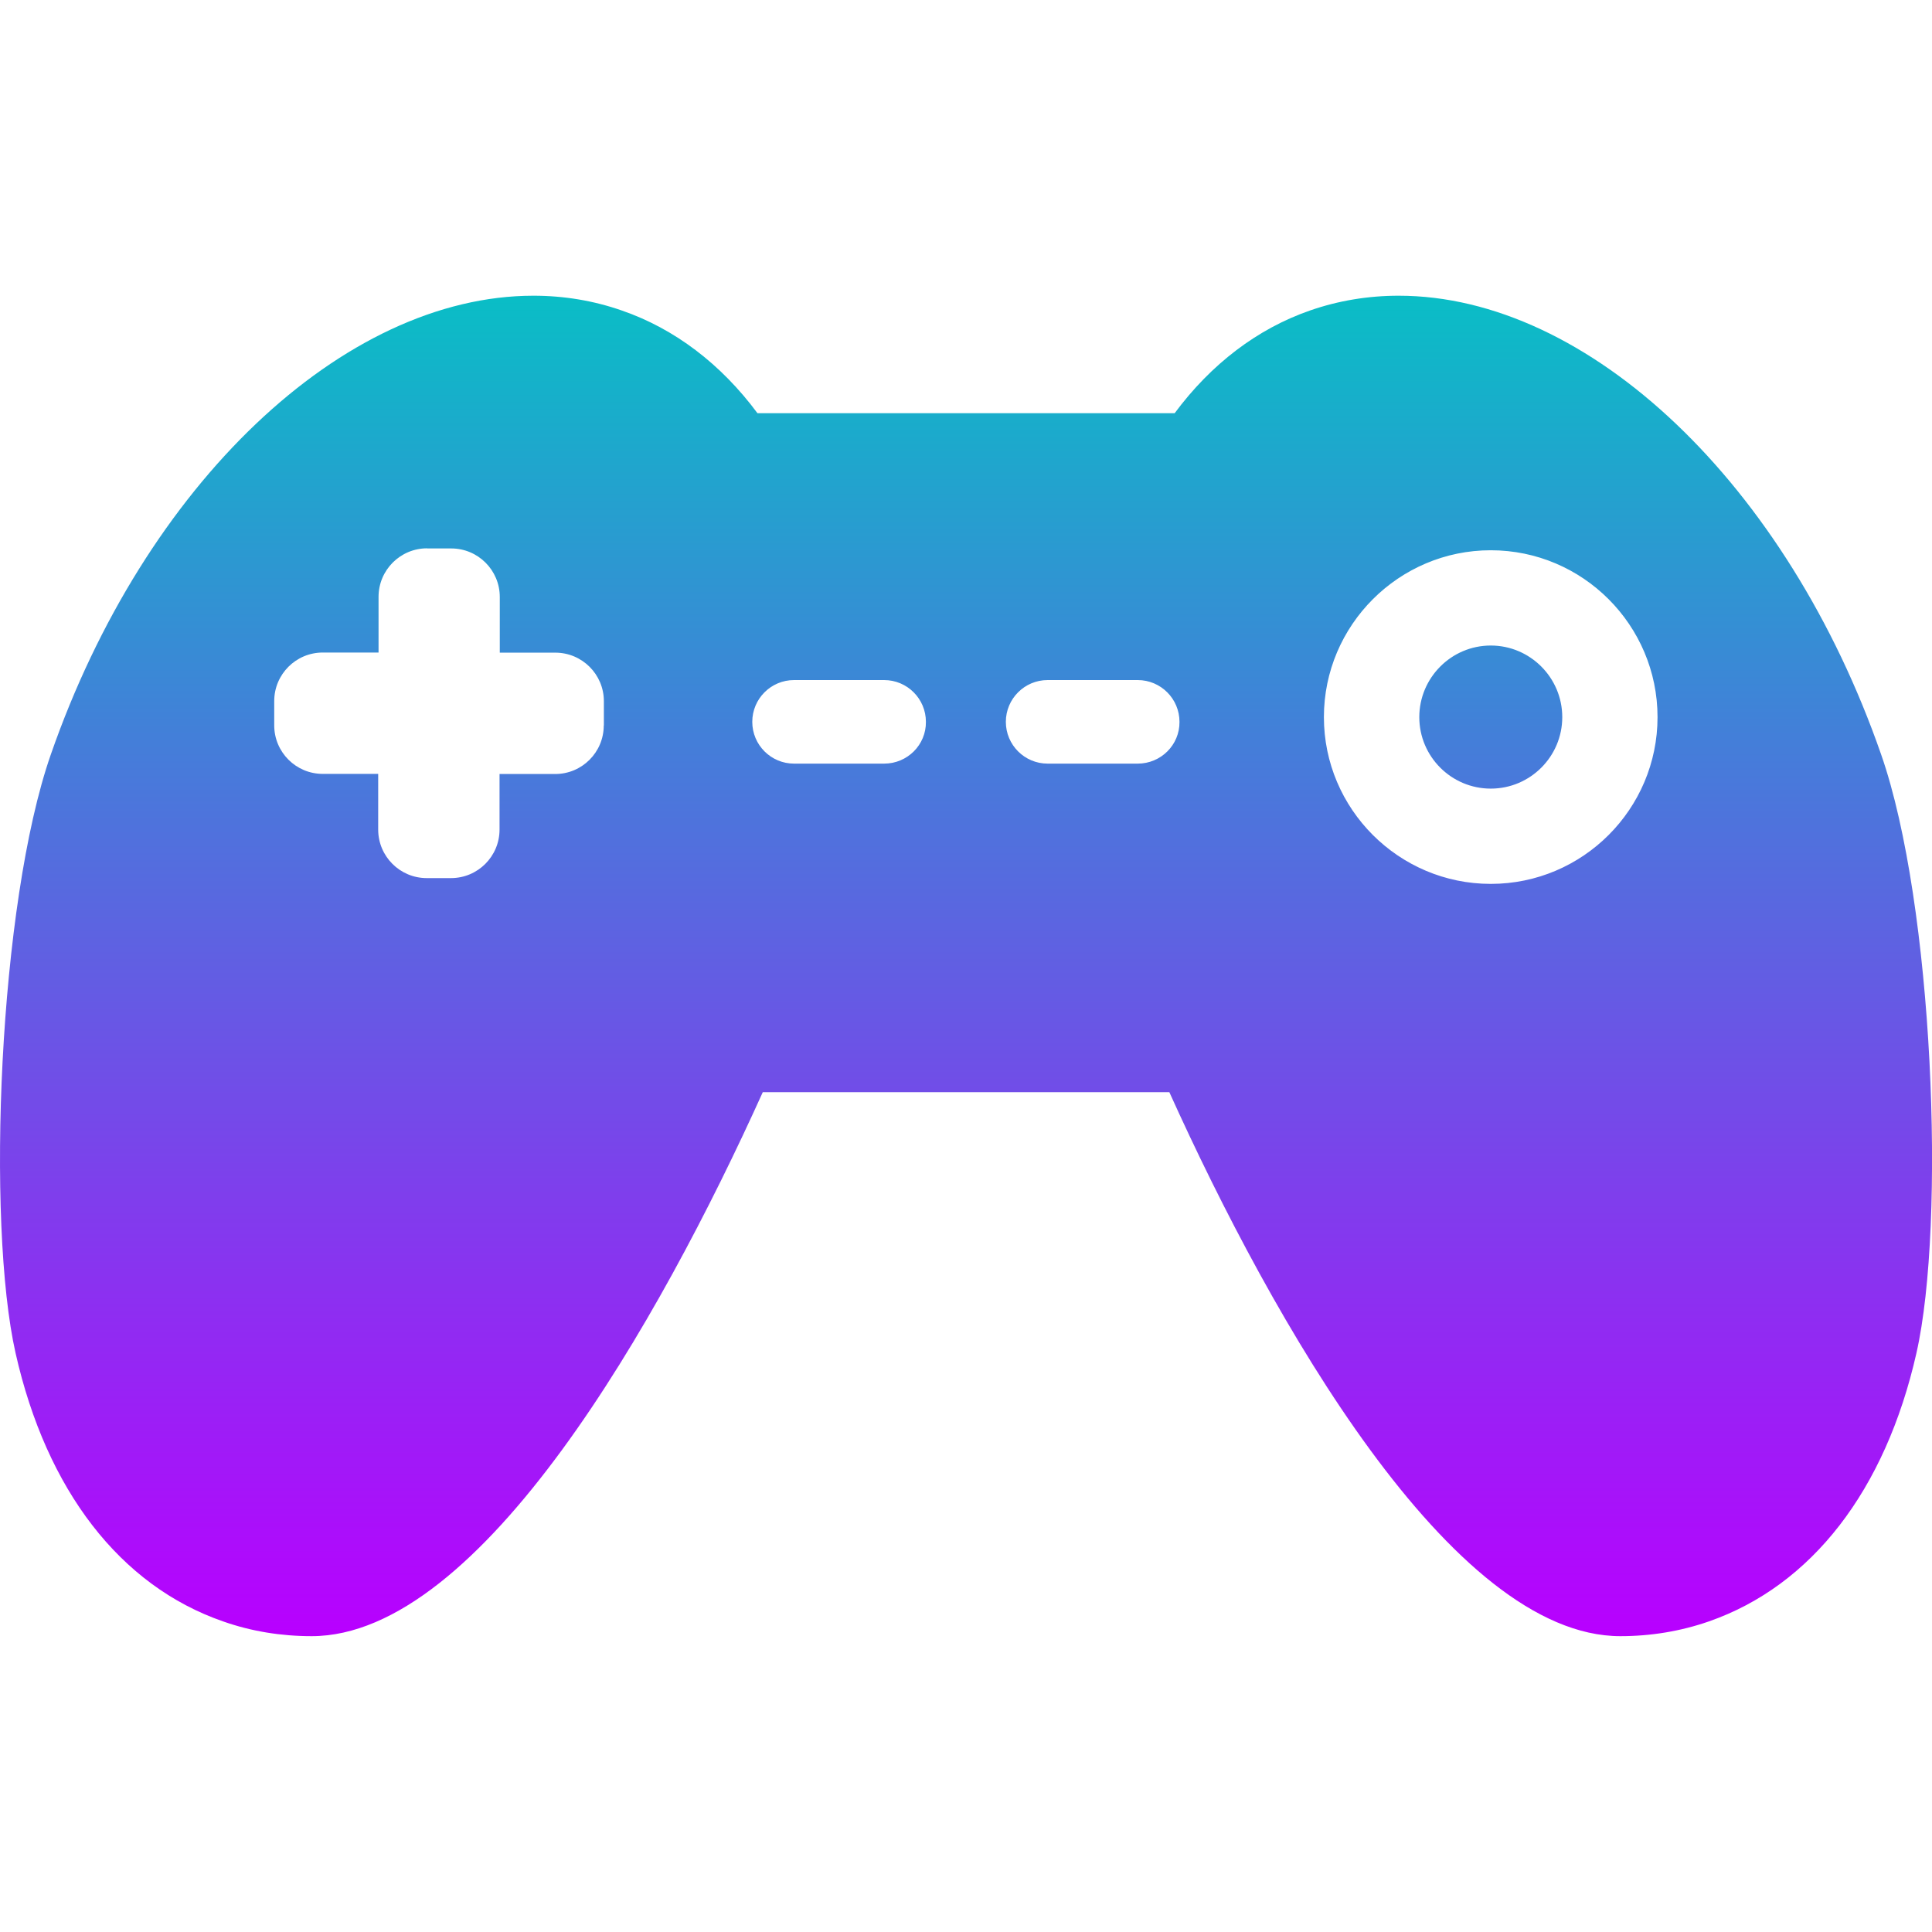 <?xml version="1.0" encoding="UTF-8" standalone="no"?>

<svg
   version="1.1"
   x="0px"
   y="0px"
   viewBox="0 0 16 16"
   enable-background="new 0 0 1000 1000"
   xml:space="preserve"
   id="svg44"
   width="16"
   height="16"
   xmlns="http://www.w3.org/2000/svg"
   xmlns:svg="http://www.w3.org/2000/svg"
   xmlns:rdf="http://www.w3.org/1999/02/22-rdf-syntax-ns#"
   xmlns:cc="http://creativecommons.org/ns#"
   xmlns:dc="http://purl.org/dc/elements/1.1/">
   <defs>
      <style id="current-color-scheme" type="text/css">
         .ColorScheme-Text { color: #0abdc6; } .ColorScheme-Highlight { color:#5294e2; }
      </style>
      <linearGradient id="arrongin" x1="0%" x2="0%" y1="0%" y2="100%">
         <stop offset="0%" style="stop-color:#dd9b44; stop-opacity:1"/>
         <stop offset="100%" style="stop-color:#ad6c16; stop-opacity:1"/>
      </linearGradient>
      <linearGradient id="aurora" x1="0%" x2="0%" y1="0%" y2="100%">
         <stop offset="0%" style="stop-color:#09D4DF; stop-opacity:1"/>
         <stop offset="100%" style="stop-color:#9269F4; stop-opacity:1"/>
      </linearGradient>
      <linearGradient id="cyberneon" x1="0%" x2="0%" y1="0%" y2="100%">
         <stop offset="0" style="stop-color:#0abdc6; stop-opacity:1"/>
         <stop offset="1" style="stop-color:#ea00d9; stop-opacity:1"/>
      </linearGradient>
      <linearGradient id="fitdance" x1="0%" x2="0%" y1="0%" y2="100%">
         <stop offset="0%" style="stop-color:#1AD6AB; stop-opacity:1"/>
         <stop offset="100%" style="stop-color:#329DB6; stop-opacity:1"/>
      </linearGradient>
      <linearGradient id="oomox" x1="0%" x2="0%" y1="0%" y2="100%">
         <stop offset="0%" style="stop-color:#0abdc6; stop-opacity:1"/>
         <stop offset="100%" style="stop-color:#b800ff; stop-opacity:1"/>
      </linearGradient>
      <linearGradient id="rainblue" x1="0%" x2="0%" y1="0%" y2="100%">
         <stop offset="0%" style="stop-color:#00F260; stop-opacity:1"/>
         <stop offset="100%" style="stop-color:#0575E6; stop-opacity:1"/>
      </linearGradient>
      <linearGradient id="sunrise" x1="0%" x2="0%" y1="0%" y2="100%">
         <stop offset="0%" style="stop-color: #FF8501; stop-opacity:1"/>
         <stop offset="100%" style="stop-color: #FFCB01; stop-opacity:1"/>
      </linearGradient>
      <linearGradient id="telinkrin" x1="0%" x2="0%" y1="0%" y2="100%">
         <stop offset="0%" style="stop-color: #b2ced6; stop-opacity:1"/>
         <stop offset="100%" style="stop-color: #6da5b7; stop-opacity:1"/>
      </linearGradient>
      <linearGradient id="60spsycho" x1="0%" x2="0%" y1="0%" y2="100%">
         <stop offset="0%" style="stop-color: #df5940; stop-opacity:1"/>
         <stop offset="25%" style="stop-color: #d8d15f; stop-opacity:1"/>
         <stop offset="50%" style="stop-color: #e9882a; stop-opacity:1"/>
         <stop offset="100%" style="stop-color: #279362; stop-opacity:1"/>
      </linearGradient>
      <linearGradient id="90ssummer" x1="0%" x2="0%" y1="0%" y2="100%">
         <stop offset="0%" style="stop-color: #f618c7; stop-opacity:1"/>
         <stop offset="20%" style="stop-color: #94ffab; stop-opacity:1"/>
         <stop offset="50%" style="stop-color: #fbfd54; stop-opacity:1"/>
         <stop offset="100%" style="stop-color: #0f83ae; stop-opacity:1"/>
      </linearGradient>
   </defs>
<path
   id="path4"
   class="ColorScheme-Text"
   style="fill:url(#oomox);fill-opacity:1;stroke-width:0.016"
   d="m 4.418,2.449 c -1.576,0 -3.219,1.562 -3.997,3.799 -0.433,1.241 -0.535,3.88 -0.292,4.958 0.256,1.136 0.867,1.927 1.719,2.222 0.233,0.082 0.48,0.122 0.733,0.122 1.403,0 2.882,-2.614 3.736,-4.505 H 9.684 c 0.854,1.891 2.335,4.505 3.735,4.505 0.253,0 0.5,-0.041 0.733,-0.122 0.852,-0.297 1.462,-1.086 1.719,-2.222 C 16.115,10.129 16.012,7.489 15.579,6.249 14.801,4.012 13.158,2.449 11.583,2.449 c -0.253,0 -0.5,0.041 -0.733,0.122 -0.438,0.152 -0.821,0.445 -1.122,0.851 H 6.273 C 5.972,3.016 5.588,2.723 5.151,2.572 4.917,2.49 4.671,2.449 4.418,2.449 Z M 3.536,4.542 h 0.201 c 0.222,0 0.402,0.18 0.402,0.402 v 0.461 H 4.599 c 0.222,0 0.402,0.18 0.402,0.402 v 0.201 h -0.001 c 0,0.222 -0.18,0.402 -0.402,0.402 H 4.137 v 0.46 c 0,0.222 -0.18,0.402 -0.402,0.402 H 3.534 c -0.222,0 -0.402,-0.18 -0.402,-0.402 V 6.409 H 2.673 c -0.222,0 -0.402,-0.18 -0.402,-0.402 V 5.806 c 0,-0.222 0.18,-0.402 0.402,-0.402 H 3.135 v -0.461 c 0,-0.222 0.18,-0.402 0.402,-0.402 z m 8.81,0.015 c 0.762,0 1.381,0.621 1.381,1.382 0,0.761 -0.619,1.381 -1.381,1.381 -0.762,0 -1.382,-0.62 -1.382,-1.381 0,-0.762 0.621,-1.382 1.382,-1.382 z m 0,0.789 c -0.327,0 -0.592,0.267 -0.592,0.593 0,0.327 0.266,0.592 0.592,0.592 0.327,0 0.592,-0.266 0.592,-0.592 0,-0.327 -0.266,-0.593 -0.592,-0.593 z m -5.77,0.286 h 0.746 c 0.191,0 0.346,0.155 0.346,0.346 0.002,0.191 -0.154,0.346 -0.346,0.346 H 6.576 c -0.191,0 -0.346,-0.155 -0.346,-0.346 0,-0.191 0.155,-0.346 0.346,-0.346 z m 2.1,0 h 0.746 c 0.191,0 0.346,0.155 0.346,0.346 0.002,0.191 -0.154,0.346 -0.346,0.346 H 8.676 c -0.191,0 -0.346,-0.155 -0.346,-0.346 0,-0.191 0.155,-0.346 0.346,-0.346 z" />
</svg>
